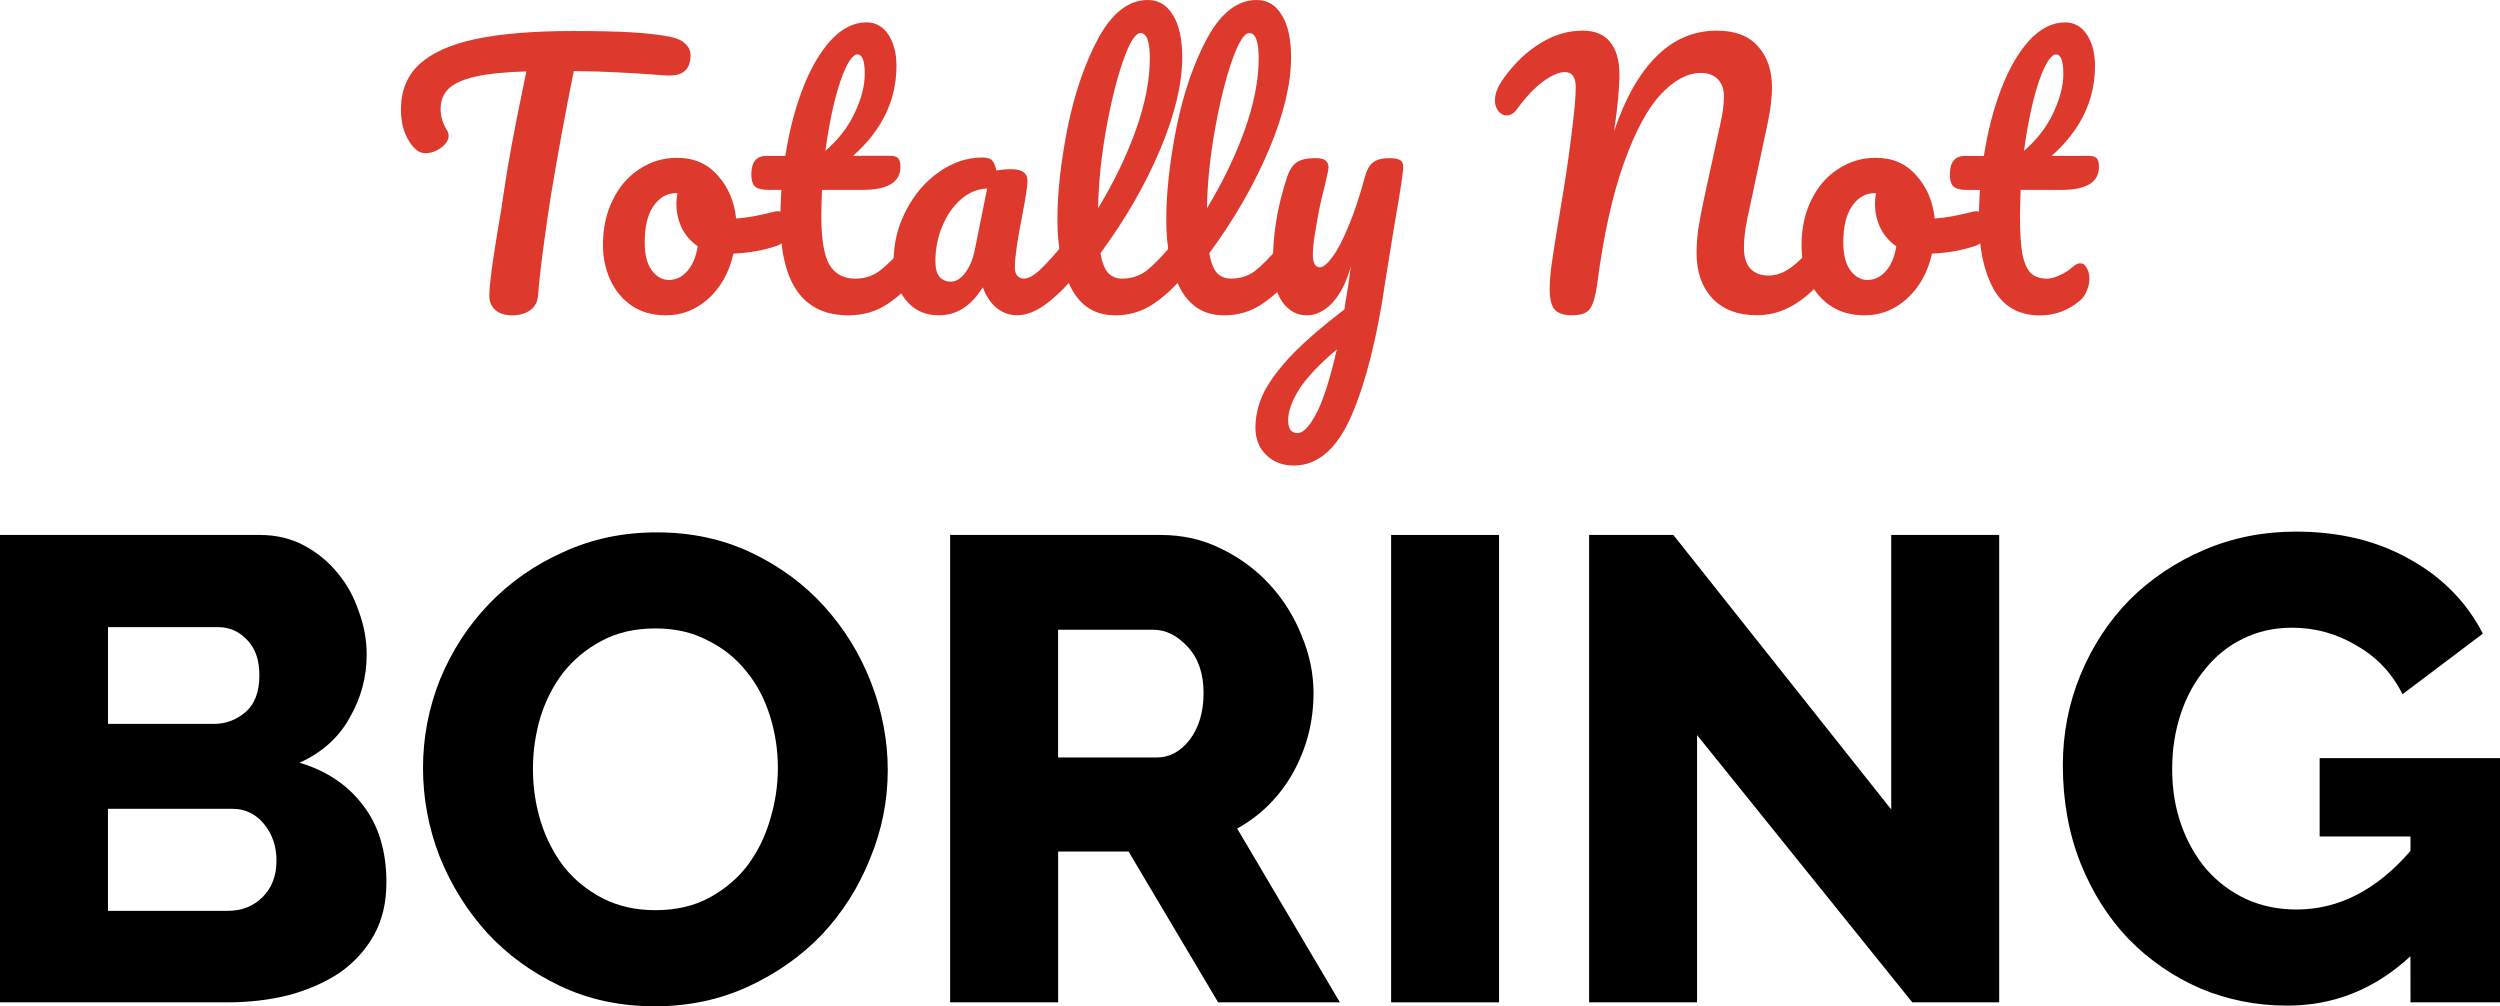 <?xml version="1.0" encoding="UTF-8" standalone="no"?>
<!-- Created with Inkscape (http://www.inkscape.org/) -->

<svg
   xmlns:dc="http://purl.org/dc/elements/1.1/"
   xmlns:cc="http://creativecommons.org/ns#"
   xmlns:rdf="http://www.w3.org/1999/02/22-rdf-syntax-ns#"
   xmlns:svg="http://www.w3.org/2000/svg"
   xmlns="http://www.w3.org/2000/svg"
   xmlns:sodipodi="http://sodipodi.sourceforge.net/DTD/sodipodi-0.dtd"
   xmlns:inkscape="http://www.inkscape.org/namespaces/inkscape"
   width="79.287mm"
   height="31.914mm"
   viewBox="0 0 79.287 31.914"
   version="1.1"
   id="svg1049"
   inkscape:version="0.92.2 (5c3e80d, 2017-08-06)"
   sodipodi:docname="notBoring.svg">
  <defs
     id="defs1043" />
  <sodipodi:namedview
     id="base"
     pagecolor="#ffffff"
     bordercolor="#666666"
     borderopacity="1.0"
     inkscape:pageopacity="0.0"
     inkscape:pageshadow="2"
     inkscape:zoom="0.35"
     inkscape:cx="-584.4529"
     inkscape:cy="-353.97602"
     inkscape:document-units="mm"
     inkscape:current-layer="layer1"
     showgrid="false"
     fit-margin-top="0"
     fit-margin-left="0"
     fit-margin-right="0"
     fit-margin-bottom="0"
     inkscape:window-width="1299"
     inkscape:window-height="713"
     inkscape:window-x="67"
     inkscape:window-y="27"
     inkscape:window-maximized="1" />
  <g
     inkscape:label="Layer 1"
     inkscape:groupmode="layer"
     id="layer1"
     transform="translate(-141.785,-23.263)">
    <g
       transform="translate(130.502,11.795)"
       id="g1041">
      <g
         id="text12"
         style="font-style:normal;font-variant:normal;font-weight:normal;font-stretch:normal;font-size:10.583px;line-height:1.25;font-family:Pacifico;-inkscape-font-specification:Pacifico;letter-spacing:0px;word-spacing:0px;fill:#de392d;fill-opacity:1;stroke:none;stroke-width:0.265"
         aria-label="Totally Not ">
        <path
           inkscape:connector-curvature="0"
           id="path1002"
           style="font-style:normal;font-variant:normal;font-weight:normal;font-stretch:normal;font-family:Pacifico;-inkscape-font-specification:Pacifico;fill:#de392d;fill-opacity:1;stroke-width:0.265"
           d="m 32.528,12.632 q 0.328,0.064 0.487,0.222 0.169,0.159 0.169,0.37 0,0.349 -0.201,0.508 -0.191,0.159 -0.614,0.127 -0.953,-0.074 -1.492,-0.095 -0.529,-0.032 -1.397,-0.042 -0.392,1.947 -0.72,3.916 -0.116,0.72 -0.243,1.672 -0.127,0.942 -0.169,1.524 -0.021,0.307 -0.254,0.476 -0.233,0.159 -0.561,0.159 -0.349,0 -0.54,-0.169 -0.191,-0.169 -0.191,-0.445 0,-0.254 0.074,-0.836 0.085,-0.593 0.191,-1.238 0.116,-0.646 0.18,-1.122 0.116,-0.804 0.265,-1.598 0.148,-0.794 0.296,-1.503 0.032,-0.159 0.074,-0.36 0.042,-0.212 0.095,-0.466 -1.037,0.032 -1.63,0.169 -0.593,0.138 -0.847,0.392 -0.243,0.243 -0.243,0.635 0,0.36 0.212,0.688 0.042,0.074 0.042,0.159 0,0.201 -0.243,0.381 -0.233,0.169 -0.487,0.169 -0.18,0 -0.296,-0.106 -0.212,-0.18 -0.349,-0.508 -0.138,-0.339 -0.138,-0.762 0,-0.9 0.582,-1.439 0.593,-0.55 1.789,-0.804 1.206,-0.254 3.09,-0.254 1.164,0 1.852,0.042 0.699,0.042 1.217,0.138 z" />
        <path
           inkscape:connector-curvature="0"
           id="path1004"
           style="font-style:normal;font-variant:normal;font-weight:normal;font-stretch:normal;font-family:Pacifico;-inkscape-font-specification:Pacifico;fill:#de392d;fill-opacity:1;stroke-width:0.265"
           d="m 35.962,18.167 q 0.138,0 0.212,0.138 0.074,0.138 0.074,0.349 0,0.508 -0.307,0.603 -0.635,0.222 -1.397,0.254 -0.201,0.889 -0.794,1.429 -0.593,0.529 -1.344,0.529 -0.635,0 -1.09,-0.307 -0.445,-0.307 -0.677,-0.815 -0.233,-0.508 -0.233,-1.101 0,-0.804 0.307,-1.429 0.307,-0.635 0.847,-0.984 0.54,-0.36 1.196,-0.36 0.804,0 1.291,0.561 0.497,0.55 0.582,1.365 0.497,-0.032 1.185,-0.212 0.085,-0.021 0.148,-0.021 z m -3.471,2.18 q 0.339,0 0.582,-0.275 0.254,-0.275 0.339,-0.794 -0.328,-0.222 -0.508,-0.582 -0.169,-0.36 -0.169,-0.762 0,-0.169 0.032,-0.339 h -0.053 q -0.423,0 -0.709,0.413 -0.275,0.402 -0.275,1.143 0,0.582 0.222,0.889 0.233,0.307 0.54,0.307 z" />
        <path
           inkscape:connector-curvature="0"
           id="path1006"
           style="font-style:normal;font-variant:normal;font-weight:normal;font-stretch:normal;font-family:Pacifico;-inkscape-font-specification:Pacifico;fill:#de392d;fill-opacity:1;stroke-width:0.265"
           d="m 40.328,19.056 q 0.138,0 0.212,0.127 0.085,0.127 0.085,0.349 0,0.423 -0.201,0.656 -0.455,0.561 -0.995,0.921 -0.54,0.36 -1.238,0.36 -2.159,0 -2.159,-3.037 0,-0.466 0.032,-0.942 h -0.413 q -0.318,0 -0.434,-0.116 -0.106,-0.116 -0.106,-0.37 0,-0.593 0.476,-0.593 h 0.603 q 0.18,-1.164 0.55,-2.127 0.37,-0.963 0.889,-1.535 0.529,-0.572 1.132,-0.572 0.445,0 0.699,0.392 0.254,0.392 0.254,0.984 0,1.64 -1.376,2.857 h 1.185 q 0.169,0 0.243,0.074 0.074,0.074 0.074,0.275 0,0.73 -1.196,0.73 h -1.291 q -0.021,0.529 -0.021,0.826 0,1.101 0.254,1.545 0.265,0.445 0.826,0.445 0.455,0 0.804,-0.275 0.349,-0.275 0.826,-0.826 0.127,-0.148 0.286,-0.148 z m -1.852,-5.863 q -0.159,0 -0.36,0.402 -0.191,0.392 -0.37,1.101 -0.169,0.699 -0.286,1.556 0.624,-0.54 0.931,-1.206 0.318,-0.677 0.318,-1.228 0,-0.624 -0.233,-0.624 z" />
        <path
           inkscape:connector-curvature="0"
           id="path1008"
           style="font-style:normal;font-variant:normal;font-weight:normal;font-stretch:normal;font-family:Pacifico;-inkscape-font-specification:Pacifico;fill:#de392d;fill-opacity:1;stroke-width:0.265"
           d="m 41.065,21.469 q -0.656,0 -1.048,-0.476 -0.392,-0.476 -0.392,-1.249 0,-0.847 0.392,-1.598 0.392,-0.762 1.037,-1.217 0.656,-0.466 1.386,-0.466 0.233,0 0.307,0.095 0.085,0.085 0.138,0.318 0.222,-0.042 0.466,-0.042 0.519,0 0.519,0.37 0,0.222 -0.159,1.058 -0.243,1.217 -0.243,1.693 0,0.159 0.074,0.254 0.085,0.095 0.212,0.095 0.201,0 0.487,-0.254 0.286,-0.265 0.773,-0.847 0.127,-0.148 0.286,-0.148 0.138,0 0.212,0.127 0.085,0.127 0.085,0.349 0,0.423 -0.201,0.656 -0.434,0.54 -0.921,0.91 -0.487,0.37 -0.942,0.37 -0.349,0 -0.646,-0.233 -0.286,-0.243 -0.434,-0.656 -0.55,0.889 -1.386,0.889 z m 0.381,-1.069 q 0.233,0 0.445,-0.275 0.212,-0.275 0.307,-0.73 l 0.392,-1.947 q -0.445,0.011 -0.826,0.339 -0.37,0.318 -0.593,0.847 -0.222,0.529 -0.222,1.122 0,0.328 0.127,0.487 0.138,0.159 0.37,0.159 z" />
        <path
           inkscape:connector-curvature="0"
           id="path1010"
           style="font-style:normal;font-variant:normal;font-weight:normal;font-stretch:normal;font-family:Pacifico;-inkscape-font-specification:Pacifico;fill:#de392d;fill-opacity:1;stroke-width:0.265"
           d="m 48.755,19.056 q 0.138,0 0.212,0.127 0.085,0.127 0.085,0.349 0,0.423 -0.201,0.656 -0.455,0.561 -0.995,0.921 -0.529,0.36 -1.206,0.36 -0.931,0 -1.386,-0.847 -0.445,-0.847 -0.445,-2.191 0,-1.291 0.328,-2.942 0.339,-1.651 0.984,-2.836 0.656,-1.185 1.556,-1.185 0.508,0 0.794,0.476 0.296,0.466 0.296,1.344 0,1.259 -0.699,2.921 -0.699,1.662 -1.894,3.291 0.074,0.434 0.243,0.624 0.169,0.18 0.445,0.18 0.434,0 0.762,-0.243 0.328,-0.254 0.836,-0.857 0.127,-0.148 0.286,-0.148 z m -1.302,-6.54 q -0.243,0 -0.55,0.878 -0.307,0.878 -0.54,2.18 -0.233,1.302 -0.254,2.498 0.751,-1.238 1.196,-2.477 0.445,-1.249 0.445,-2.275 0,-0.804 -0.296,-0.804 z" />
        <path
           inkscape:connector-curvature="0"
           id="path1012"
           style="font-style:normal;font-variant:normal;font-weight:normal;font-stretch:normal;font-family:Pacifico;-inkscape-font-specification:Pacifico;fill:#de392d;fill-opacity:1;stroke-width:0.265"
           d="m 52.207,19.056 q 0.138,0 0.212,0.127 0.085,0.127 0.085,0.349 0,0.423 -0.201,0.656 -0.455,0.561 -0.995,0.921 -0.529,0.36 -1.206,0.36 -0.931,0 -1.386,-0.847 -0.445,-0.847 -0.445,-2.191 0,-1.291 0.328,-2.942 0.339,-1.651 0.984,-2.836 0.656,-1.185 1.556,-1.185 0.508,0 0.794,0.476 0.296,0.466 0.296,1.344 0,1.259 -0.699,2.921 -0.699,1.662 -1.894,3.291 0.074,0.434 0.243,0.624 0.169,0.18 0.445,0.18 0.434,0 0.762,-0.243 0.328,-0.254 0.836,-0.857 0.127,-0.148 0.286,-0.148 z m -1.302,-6.54 q -0.243,0 -0.55,0.878 -0.307,0.878 -0.54,2.18 -0.233,1.302 -0.254,2.498 0.751,-1.238 1.196,-2.477 0.445,-1.249 0.445,-2.275 0,-0.804 -0.296,-0.804 z" />
        <path
           inkscape:connector-curvature="0"
           id="path1014"
           style="font-style:normal;font-variant:normal;font-weight:normal;font-stretch:normal;font-family:Pacifico;-inkscape-font-specification:Pacifico;fill:#de392d;fill-opacity:1;stroke-width:0.265"
           d="m 55.353,16.485 q 0.243,0 0.339,0.064 0.095,0.064 0.095,0.212 0,0.254 -0.275,1.81 -0.243,1.492 -0.286,1.767 -0.392,2.72 -1.079,4.307 -0.688,1.587 -1.831,1.587 -0.54,0 -0.878,-0.339 -0.339,-0.328 -0.339,-0.868 0,-0.497 0.222,-1.016 0.233,-0.519 0.847,-1.196 0.624,-0.667 1.757,-1.535 l 0.032,-0.243 q 0.074,-0.392 0.169,-1.122 -0.212,0.762 -0.593,1.164 -0.381,0.392 -0.804,0.392 -0.476,0 -0.783,-0.434 -0.296,-0.445 -0.296,-1.101 0,-0.794 0.106,-1.45 0.106,-0.667 0.349,-1.408 0.106,-0.318 0.296,-0.455 0.191,-0.138 0.603,-0.138 0.233,0 0.318,0.074 0.095,0.074 0.095,0.222 0,0.085 -0.116,0.572 -0.106,0.392 -0.169,0.709 -0.085,0.434 -0.148,0.836 -0.064,0.392 -0.064,0.646 0,0.402 0.222,0.402 0.159,0 0.392,-0.318 0.243,-0.318 0.508,-0.963 0.275,-0.646 0.529,-1.587 0.085,-0.318 0.254,-0.455 0.18,-0.138 0.529,-0.138 z m -2.921,8.721 q 0.265,0 0.593,-0.614 0.328,-0.614 0.656,-2.043 -0.815,0.688 -1.185,1.249 -0.36,0.572 -0.36,0.995 0,0.18 0.064,0.296 0.074,0.116 0.233,0.116 z" />
        <path
           inkscape:connector-curvature="0"
           id="path1016"
           style="font-style:normal;font-variant:normal;font-weight:normal;font-stretch:normal;font-family:Pacifico;-inkscape-font-specification:Pacifico;fill:#de392d;fill-opacity:1;stroke-width:0.265"
           d="m 61.161,21.469 q -0.392,0 -0.561,-0.169 -0.169,-0.18 -0.169,-0.667 0,-0.328 0.064,-0.794 0.064,-0.466 0.222,-1.408 0.021,-0.127 0.169,-1.027 0.148,-0.91 0.265,-1.905 0.106,-0.847 0.106,-1.27 0,-0.476 -0.349,-0.476 -0.265,0 -0.667,0.286 -0.392,0.275 -0.847,0.889 -0.148,0.201 -0.328,0.201 -0.148,0 -0.265,-0.138 -0.106,-0.148 -0.106,-0.328 0,-0.18 0.064,-0.339 0.064,-0.169 0.233,-0.402 0.519,-0.709 1.154,-1.09 0.635,-0.392 1.333,-0.392 0.582,0 0.868,0.36 0.296,0.36 0.296,1.048 0,0.614 -0.169,1.778 0.529,-1.566 1.344,-2.371 0.815,-0.815 1.916,-0.815 0.868,0 1.302,0.497 0.445,0.487 0.445,1.312 0,0.466 -0.138,1.132 l -0.646,3.027 q -0.106,0.529 -0.106,0.91 0,0.445 0.201,0.667 0.212,0.222 0.582,0.222 0.349,0 0.677,-0.233 0.339,-0.233 0.794,-0.773 0.127,-0.148 0.286,-0.148 0.138,0 0.212,0.127 0.085,0.127 0.085,0.349 0,0.413 -0.201,0.656 -0.55,0.667 -1.09,0.974 -0.54,0.307 -1.132,0.307 -0.9,0 -1.408,-0.529 -0.508,-0.54 -0.508,-1.439 0,-0.349 0.053,-0.762 0.064,-0.413 0.201,-1.048 l 0.423,-1.937 q 0.021,-0.095 0.074,-0.339 0.053,-0.243 0.085,-0.455 0.032,-0.222 0.032,-0.434 0,-0.339 -0.191,-0.54 -0.191,-0.201 -0.54,-0.201 -0.635,0 -1.27,0.677 -0.635,0.677 -1.175,2.191 -0.54,1.503 -0.847,3.852 -0.074,0.54 -0.222,0.751 -0.138,0.212 -0.55,0.212 z" />
        <path
           inkscape:connector-curvature="0"
           id="path1018"
           style="font-style:normal;font-variant:normal;font-weight:normal;font-stretch:normal;font-family:Pacifico;-inkscape-font-specification:Pacifico;fill:#de392d;fill-opacity:1;stroke-width:0.265"
           d="m 73.975,18.167 q 0.138,0 0.212,0.138 0.074,0.138 0.074,0.349 0,0.508 -0.307,0.603 -0.635,0.222 -1.397,0.254 -0.201,0.889 -0.794,1.429 -0.593,0.529 -1.344,0.529 -0.635,0 -1.09,-0.307 -0.445,-0.307 -0.677,-0.815 -0.233,-0.508 -0.233,-1.101 0,-0.804 0.307,-1.429 0.307,-0.635 0.847,-0.984 0.54,-0.36 1.196,-0.36 0.804,0 1.291,0.561 0.497,0.55 0.582,1.365 0.497,-0.032 1.185,-0.212 0.085,-0.021 0.148,-0.021 z m -3.471,2.18 q 0.339,0 0.582,-0.275 0.254,-0.275 0.339,-0.794 -0.328,-0.222 -0.508,-0.582 -0.169,-0.36 -0.169,-0.762 0,-0.169 0.032,-0.339 h -0.053 q -0.423,0 -0.709,0.413 -0.275,0.402 -0.275,1.143 0,0.582 0.222,0.889 0.233,0.307 0.54,0.307 z" />
        <path
           inkscape:connector-curvature="0"
           id="path1020"
           style="font-style:normal;font-variant:normal;font-weight:normal;font-stretch:normal;font-family:Pacifico;-inkscape-font-specification:Pacifico;fill:#de392d;fill-opacity:1;stroke-width:0.265"
           d="m 75.367,17.49 q -0.021,0.529 -0.021,0.826 0,0.762 0.074,1.196 0.085,0.423 0.265,0.614 0.191,0.18 0.519,0.18 0.169,0 0.402,-0.106 0.233,-0.106 0.423,-0.275 0.116,-0.106 0.233,-0.106 0.127,0 0.201,0.148 0.085,0.138 0.085,0.339 0,0.201 -0.085,0.392 -0.074,0.191 -0.233,0.318 -0.55,0.455 -1.249,0.455 -1.005,0 -1.471,-0.836 -0.466,-0.847 -0.466,-2.201 0,-0.466 0.032,-0.942 h -0.413 q -0.318,0 -0.434,-0.116 -0.106,-0.116 -0.106,-0.37 0,-0.593 0.476,-0.593 h 0.603 q 0.18,-1.164 0.55,-2.127 0.37,-0.963 0.889,-1.535 0.529,-0.572 1.132,-0.572 0.445,0 0.699,0.392 0.254,0.392 0.254,0.984 0,1.64 -1.376,2.857 h 1.185 q 0.169,0 0.243,0.074 0.074,0.074 0.074,0.275 0,0.73 -1.196,0.73 z m 1.122,-4.297 q -0.159,0 -0.36,0.402 -0.191,0.392 -0.37,1.101 -0.169,0.699 -0.286,1.556 0.624,-0.54 0.931,-1.206 0.318,-0.677 0.318,-1.228 0,-0.624 -0.233,-0.624 z" />
      </g>
      <g
         id="text4683"
         style="font-style:normal;font-variant:normal;font-weight:800;font-stretch:normal;font-size:20.877px;line-height:1.25;font-family:Raleway;-inkscape-font-specification:'Raleway Ultra-Bold';letter-spacing:0px;word-spacing:0px;fill:#000000;fill-opacity:1;stroke:none;stroke-width:0.522"
         aria-label="BORING">
        <path
           inkscape:connector-curvature="0"
           id="path989"
           style="font-style:normal;font-variant:normal;font-weight:800;font-stretch:normal;font-family:Raleway;-inkscape-font-specification:'Raleway Ultra-Bold';stroke-width:0.522"
           d="m 23.538,39.457 q 0,0.96 -0.397,1.67 -0.397,0.71 -1.086,1.19 -0.689,0.459 -1.608,0.71 -0.919,0.23 -1.942,0.23 H 11.283 V 28.434 h 8.246 q 0.772,0 1.399,0.334 0.626,0.334 1.065,0.877 0.438,0.522 0.668,1.211 0.251,0.668 0.251,1.378 0,1.065 -0.543,2.004 -0.522,0.939 -1.587,1.42 1.273,0.376 2.004,1.336 0.752,0.96 0.752,2.463 z m -3.486,-0.689 q 0,-0.689 -0.397,-1.169 -0.397,-0.48 -1.002,-0.48 h -3.946 v 3.236 h 3.8 q 0.668,0 1.106,-0.438 0.438,-0.438 0.438,-1.148 z m -5.344,-7.411 v 3.069 h 3.361 q 0.564,0 1.002,-0.376 0.438,-0.376 0.438,-1.169 0,-0.731 -0.397,-1.127 -0.376,-0.397 -0.919,-0.397 z" />
        <path
           inkscape:connector-curvature="0"
           id="path991"
           style="font-style:normal;font-variant:normal;font-weight:800;font-stretch:normal;font-family:Raleway;-inkscape-font-specification:'Raleway Ultra-Bold';stroke-width:0.522"
           d="m 32.047,43.382 q -1.649,0 -3.006,-0.647 -1.357,-0.647 -2.317,-1.691 -0.96,-1.065 -1.503,-2.422 -0.522,-1.357 -0.522,-2.797 0,-1.461 0.543,-2.818 0.564,-1.357 1.545,-2.38 1.002,-1.044 2.359,-1.649 1.357,-0.626 2.965,-0.626 1.649,0 3.006,0.647 1.357,0.647 2.317,1.712 0.96,1.065 1.482,2.422 0.522,1.357 0.522,2.756 0,1.461 -0.564,2.818 -0.543,1.357 -1.524,2.401 -0.981,1.023 -2.338,1.649 -1.357,0.626 -2.965,0.626 z m -3.862,-7.516 q 0,0.856 0.251,1.67 0.251,0.793 0.731,1.42 0.501,0.626 1.232,1.002 0.731,0.376 1.67,0.376 0.981,0 1.712,-0.397 0.731,-0.397 1.211,-1.023 0.48,-0.647 0.71,-1.44 0.251,-0.814 0.251,-1.649 0,-0.856 -0.251,-1.649 -0.251,-0.814 -0.752,-1.42 -0.501,-0.626 -1.232,-0.981 -0.71,-0.376 -1.649,-0.376 -0.981,0 -1.712,0.397 -0.71,0.376 -1.211,1.002 -0.48,0.626 -0.731,1.44 -0.23,0.793 -0.23,1.628 z" />
        <path
           inkscape:connector-curvature="0"
           id="path993"
           style="font-style:normal;font-variant:normal;font-weight:800;font-stretch:normal;font-family:Raleway;-inkscape-font-specification:'Raleway Ultra-Bold';stroke-width:0.522"
           d="M 41.416,43.257 V 28.434 h 6.681 q 1.044,0 1.921,0.438 0.898,0.438 1.545,1.148 0.647,0.71 1.002,1.608 0.376,0.898 0.376,1.816 0,0.689 -0.167,1.336 -0.167,0.626 -0.48,1.19 -0.313,0.564 -0.772,1.023 -0.438,0.438 -1.002,0.752 l 3.257,5.511 h -3.862 l -2.839,-4.781 h -2.234 v 4.781 z m 3.424,-7.766 h 3.132 q 0.605,0 1.044,-0.564 0.438,-0.585 0.438,-1.482 0,-0.919 -0.501,-1.461 -0.501,-0.543 -1.086,-0.543 h -3.027 z" />
        <path
           inkscape:connector-curvature="0"
           id="path995"
           style="font-style:normal;font-variant:normal;font-weight:800;font-stretch:normal;font-family:Raleway;-inkscape-font-specification:'Raleway Ultra-Bold';stroke-width:0.522"
           d="M 55.402,43.257 V 28.434 H 58.825 v 14.823 z" />
        <path
           inkscape:connector-curvature="0"
           id="path997"
           style="font-style:normal;font-variant:normal;font-weight:800;font-stretch:normal;font-family:Raleway;-inkscape-font-specification:'Raleway Ultra-Bold';stroke-width:0.522"
           d="m 65.105,34.781 v 8.476 H 61.681 V 28.434 h 2.672 l 6.91,8.706 v -8.706 h 3.424 v 14.823 h -2.756 z" />
        <path
           inkscape:connector-curvature="0"
           id="path999"
           style="font-style:normal;font-variant:normal;font-weight:800;font-stretch:normal;font-family:Raleway;-inkscape-font-specification:'Raleway Ultra-Bold';stroke-width:0.522"
           d="m 87.73,41.795 q -1.691,1.566 -3.904,1.566 -1.461,0 -2.756,-0.543 -1.294,-0.564 -2.276,-1.566 -0.96,-1.002 -1.524,-2.401 -0.564,-1.42 -0.564,-3.111 0,-1.524 0.564,-2.881 0.564,-1.357 1.545,-2.359 1.002,-1.002 2.359,-1.587 1.357,-0.585 2.923,-0.585 2.067,0 3.612,0.877 1.545,0.856 2.317,2.359 l -2.547,1.921 q -0.501,-1.002 -1.461,-1.545 -0.939,-0.564 -2.046,-0.564 -0.856,0 -1.566,0.355 -0.689,0.334 -1.19,0.96 -0.501,0.605 -0.772,1.42 -0.271,0.814 -0.271,1.754 0,0.96 0.292,1.775 0.292,0.814 0.814,1.42 0.522,0.585 1.232,0.919 0.731,0.334 1.608,0.334 2.004,0 3.612,-1.858 v -0.459 h -2.881 v -2.484 h 5.72 v 7.745 h -2.839 z" />
      </g>
    </g>
  </g>
</svg>

